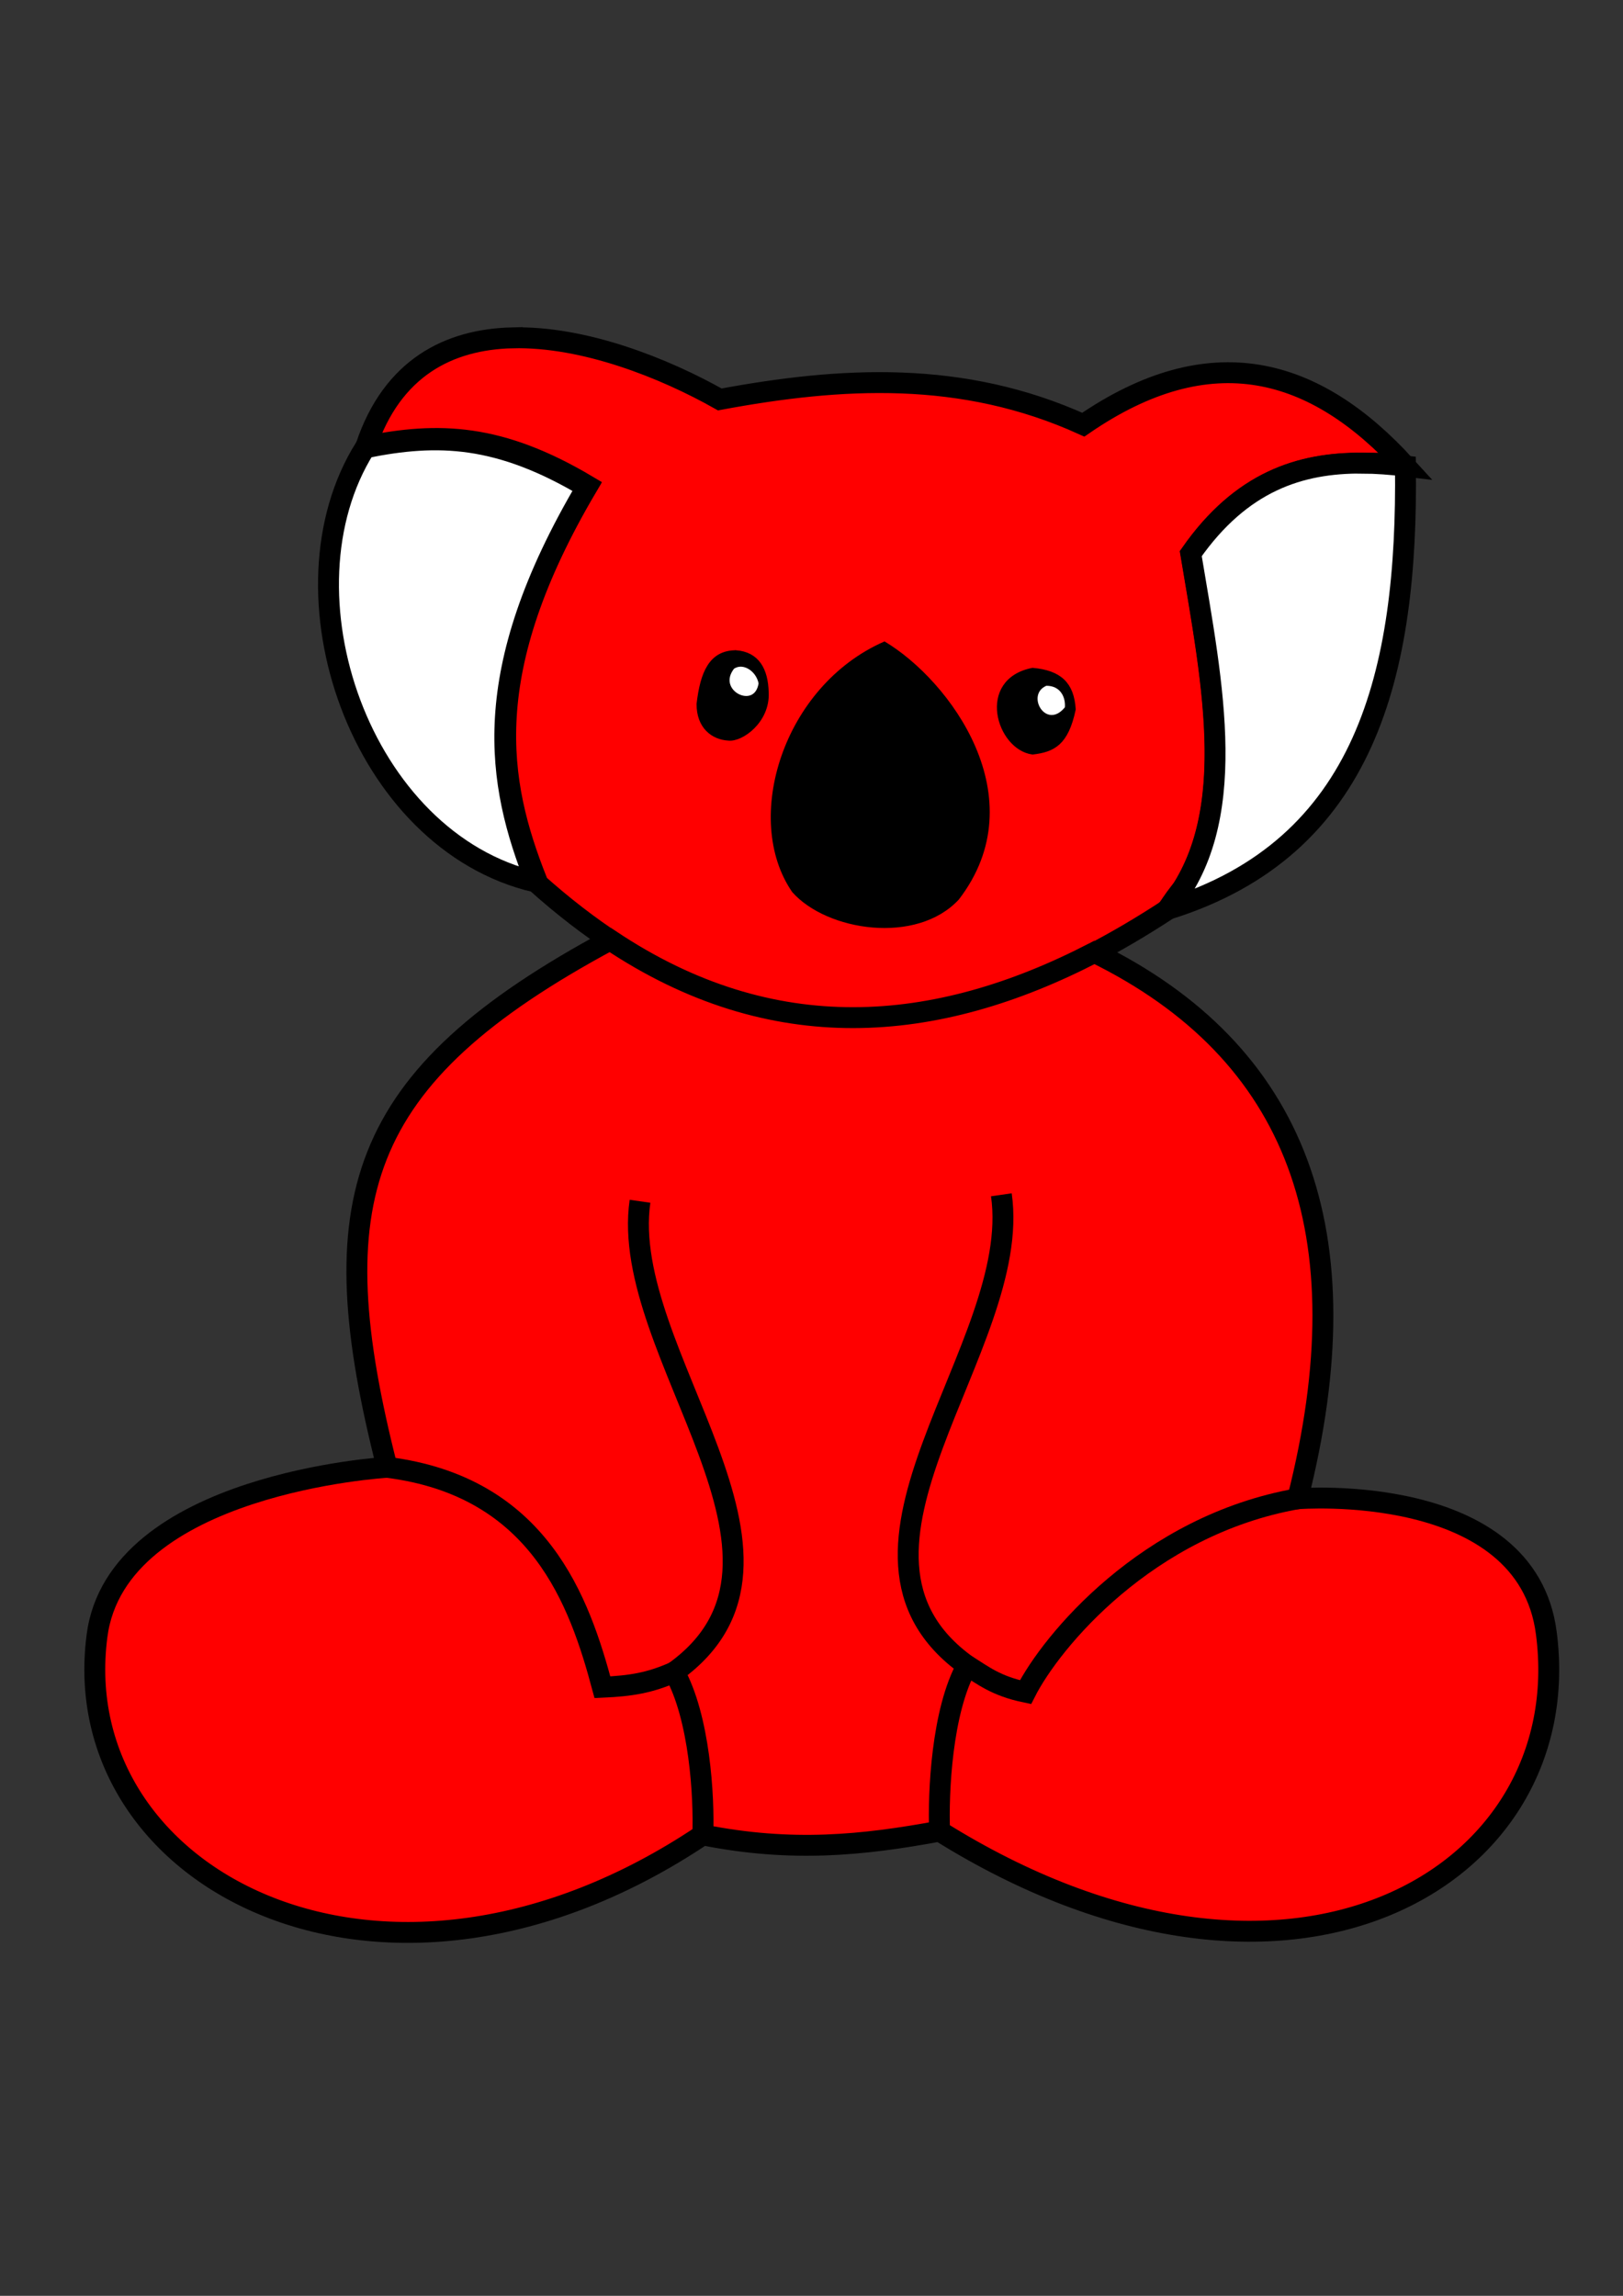 <?xml version="1.0" encoding="UTF-8" standalone="no"?>
<!-- Created with Inkscape (http://www.inkscape.org/) -->

<svg
   xmlns:dc="http://purl.org/dc/elements/1.1/"
   xmlns:cc="http://creativecommons.org/ns#"
   xmlns:rdf="http://www.w3.org/1999/02/22-rdf-syntax-ns#"
   xmlns:svg="http://www.w3.org/2000/svg"
   xmlns="http://www.w3.org/2000/svg"
   xmlns:sodipodi="http://sodipodi.sourceforge.net/DTD/sodipodi-0.dtd"
   xmlns:inkscape="http://www.inkscape.org/namespaces/inkscape"
   width="210mm"
   height="297mm"
   viewBox="0 0 210 297"
   version="1.1"
   id="svg8"
   sodipodi:docname="KOALA.svg"
   inkscape:version="0.92.2 2405546, 2018-03-11">
  <rect x="0" y="0" width="210" height="297" fill="#333333" stroke="none"/>
  <defs
     id="defs2" />
  <sodipodi:namedview
     id="base"
     pagecolor="#ffffff"
     bordercolor="#666666"
     borderopacity="1.0"
     inkscape:pageopacity="0.0"
     inkscape:pageshadow="2"
     inkscape:zoom="0.35355339"
     inkscape:cx="766.04521"
     inkscape:cy="686.81703"
     inkscape:document-units="mm"
     inkscape:current-layer="layer1"
     showgrid="false"
     showguides="false"
     inkscape:window-width="1366"
     inkscape:window-height="742"
     inkscape:window-x="0"
     inkscape:window-y="0"
     inkscape:window-maximized="1" />
  <g
     inkscape:label="Calque 1"
     inkscape:groupmode="layer"
     id="layer1">
    <g
       id="g1148"
       transform="matrix(2.704,0,0,2.704,-136.819,-122.688)">
      <path
         id="path881"
         d="m 75.114,61.535 c -3.034,0.076 -5.744,1.423 -7.008,5.2 3.486,-0.711 6.416,-0.619 10.612,1.879 -5.269,8.912 -4.301,14.168 -2.432,18.896 -0.023,-0.005 -0.046,-0.012 -0.069,-0.018 l 0.036,0.091 c 10.21,9.156 20.254,7.827 30.215,1.31 0.234,-0.389 0.491,-0.729 0.757,-1.052 2.56,-4.169 1.339,-10.13 0.365,-15.973 2.416,-3.456 5.237,-4.352 8.202,-4.331 0.684,0.005 1.376,0.058 2.073,0.141 -4.343,-4.777 -9.342,-6.177 -15.429,-1.987 -5.798,-2.632 -11.596,-2.285 -17.394,-1.208 -2.635,-1.488 -6.489,-3.034 -9.928,-2.947 z"
         style="fill:#ff0000;stroke:#000000;stroke-width:1;stroke-linecap:butt;stroke-linejoin:miter;stroke-miterlimit:4;stroke-dasharray:none;stroke-opacity:1"
         inkscape:connector-curvature="0" />
      <g
         id="g1137">
        <path
           style="fill:#000000;stroke:none;stroke-width:0.265px;stroke-linecap:butt;stroke-linejoin:miter;stroke-opacity:1"
           d="m 92.925,76.06 c -4.869,2.12 -6.82,8.511 -4.418,11.991 1.652,1.873 5.958,2.533 7.973,0.357 3.74,-4.86 -0.425,-10.486 -3.555,-12.348 z"
           id="path889"
           inkscape:connector-curvature="0"
           sodipodi:nodetypes="cccc" />
        <path
           style="opacity:1;fill:none;fill-opacity:1;stroke:none;stroke-width:1.1;stroke-miterlimit:4;stroke-dasharray:none;stroke-dashoffset:0;stroke-opacity:1"
           id="path899"
           sodipodi:type="arc"
           sodipodi:cx="80.695259"
           sodipodi:cy="74.708855"
           sodipodi:rx="0.35079125"
           sodipodi:ry="0.8769781"
           sodipodi:start="0"
           sodipodi:end="0.26220779"
           d="m 81.046,74.709 a 0.351,0.877 0 0 1 -0.012,0.227 l -0.339,-0.227 z" />
        <path
           style="fill:#000000;stroke:#000000;stroke-width:0.265px;stroke-linecap:butt;stroke-linejoin:miter;stroke-opacity:1"
           d="m 85.817,76.615 c -1.175,-7.79e-4 -1.578,0.958 -1.754,2.438 -0.006,1.07 0.668,1.577 1.386,1.619 0.603,0.081 1.86,-0.818 1.801,-2.152 -0.024,-1.118 -0.449,-1.826 -1.432,-1.906 z"
           id="path905"
           inkscape:connector-curvature="0"
           sodipodi:nodetypes="ccccc" />
        <g
           id="g912"
           transform="translate(10.023,-1.375)">
          <path
             sodipodi:nodetypes="ccc"
             inkscape:connector-curvature="0"
             id="path909"
             d="m 75.607,78.644 c -0.979,1.233 1.183,2.303 1.403,0.795 -0.131,-0.707 -0.879,-1.168 -1.403,-0.795 z"
             style="fill:#ffffff;stroke:#000000;stroke-width:0.265px;stroke-linecap:butt;stroke-linejoin:miter;stroke-opacity:1" />
        </g>
        <path
           style="fill:#000000;stroke:#000000;stroke-width:0.265px;stroke-linecap:butt;stroke-linejoin:miter;stroke-opacity:1"
           d="m 100.012,77.457 c -2.557,0.509 -1.595,3.663 0,3.882 0.964,-0.119 1.584,-0.405 1.929,-2.035 -0.079,-1.179 -0.635,-1.728 -1.929,-1.847 z"
           id="path914"
           inkscape:connector-curvature="0"
           sodipodi:nodetypes="cccc" />
        <path
           style="fill:#ffffff;stroke:none;stroke-width:0.265px;stroke-linecap:butt;stroke-linejoin:miter;stroke-opacity:1"
           d="m 100.667,78.182 c 0.667,-0.004 0.926,0.535 0.889,1.029 -0.905,1.111 -1.887,-0.599 -0.889,-1.029 z"
           id="path916"
           inkscape:connector-curvature="0"
           sodipodi:nodetypes="ccc" />
      </g>
    </g>
    <path
       style="fill:#ff0000;stroke:#000000;stroke-width:2.704;stroke-linecap:butt;stroke-linejoin:miter;stroke-miterlimit:4;stroke-dasharray:none;stroke-opacity:1"
       d="m 141.185,123.436 0.422,-0.225 c -20.566,10.661 -41.702,12.378 -62.659,-1.612 -33.207,17.84 -37.606,33.776 -28.865,68.221 0,0 -35.009,2.03 -37.533,21.827 -4.123,31.665 37.31,53.26 78.385,25.721 11.497,2.297 20.714,1.351 30.634,-0.484 45.177,28.222 82.634,6.07 78.512,-25.595 -2.524,-19.797 -32.178,-17.401 -32.178,-17.401 8.741,-34.444 -0.074,-57.825 -26.296,-70.676 -0.054,0.028 0,0 0,0 v 0"
       id="path1152"
       inkscape:connector-curvature="0"
       sodipodi:nodetypes="cccccccccccc" />
    <path
       style="fill:#ffffff;stroke:#000000;stroke-width:2.704;stroke-linecap:butt;stroke-linejoin:miter;stroke-miterlimit:4;stroke-dasharray:none;stroke-opacity:1"
       d="m 176.246,59.911 c -8.017,-0.056 -15.643,2.366 -22.176,11.71 2.863,17.179 6.527,34.738 -3.035,46.031 25.786,-7.982 31.132,-30.638 30.815,-57.361 -1.883,-0.222 -3.754,-0.367 -5.604,-0.38 z"
       id="path887"
       inkscape:connector-curvature="0" />
    <path
       sodipodi:nodetypes="cccc"
       inkscape:connector-curvature="0"
       id="path944"
       d="m 47.227,57.94 c 9.426,-1.924 17.346,-1.672 28.691,5.081 C 61.673,87.117 64.291,101.326 69.343,114.11 46.602,108.848 35.511,76.599 47.227,57.94 Z"
       style="fill:#ffffff;stroke:#000000;stroke-width:2.704;stroke-linecap:butt;stroke-linejoin:miter;stroke-miterlimit:4;stroke-dasharray:none;stroke-opacity:1" />
    <path
       style="fill:none;stroke:#000000;stroke-width:2.704;stroke-linecap:butt;stroke-linejoin:miter;stroke-miterlimit:4;stroke-dasharray:none;stroke-opacity:1"
       d="m 125.129,215.465 c 2.069,1.26 3.685,2.634 7.562,3.443 3.305,-6.533 15.692,-21.582 35.213,-25.021"
       id="path1166"
       inkscape:connector-curvature="0"
       sodipodi:nodetypes="ccc" />
    <path
       style="fill:none;stroke:#000000;stroke-width:2.704;stroke-linecap:butt;stroke-linejoin:miter;stroke-miterlimit:4;stroke-dasharray:none;stroke-opacity:1"
       d="m 129.565,154.565 v 0 c 2.836,19.713 -24.973,46.203 -4.436,60.9 -3.285,5.872 -3.744,16.476 -3.559,21.418"
       id="path1178"
       inkscape:connector-curvature="0"
       sodipodi:nodetypes="cccc" />
    <path
       style="fill:none;stroke:#000000;stroke-width:2.704;stroke-linecap:butt;stroke-linejoin:miter;stroke-miterlimit:4;stroke-dasharray:none;stroke-opacity:1"
       d="m 87.247,216.304 c -3.175,1.406 -5.591,1.802 -9.3,1.967 -2.955,-11.013 -8.108,-25.982 -27.864,-28.452"
       id="path1156"
       inkscape:connector-curvature="0"
       sodipodi:nodetypes="ccc" />
    <path
       inkscape:connector-curvature="0"
       style="fill:none;stroke:#000000;stroke-width:2.704;stroke-linecap:butt;stroke-linejoin:miter;stroke-miterlimit:4;stroke-dasharray:none;stroke-opacity:1"
       d="m 82.811,155.404 v 0 c -2.836,19.713 24.973,46.203 4.436,60.9 3.285,5.872 3.874,16.121 3.689,21.063"
       id="path1178-6"
       sodipodi:nodetypes="cccc" />
  </g>
</svg>
